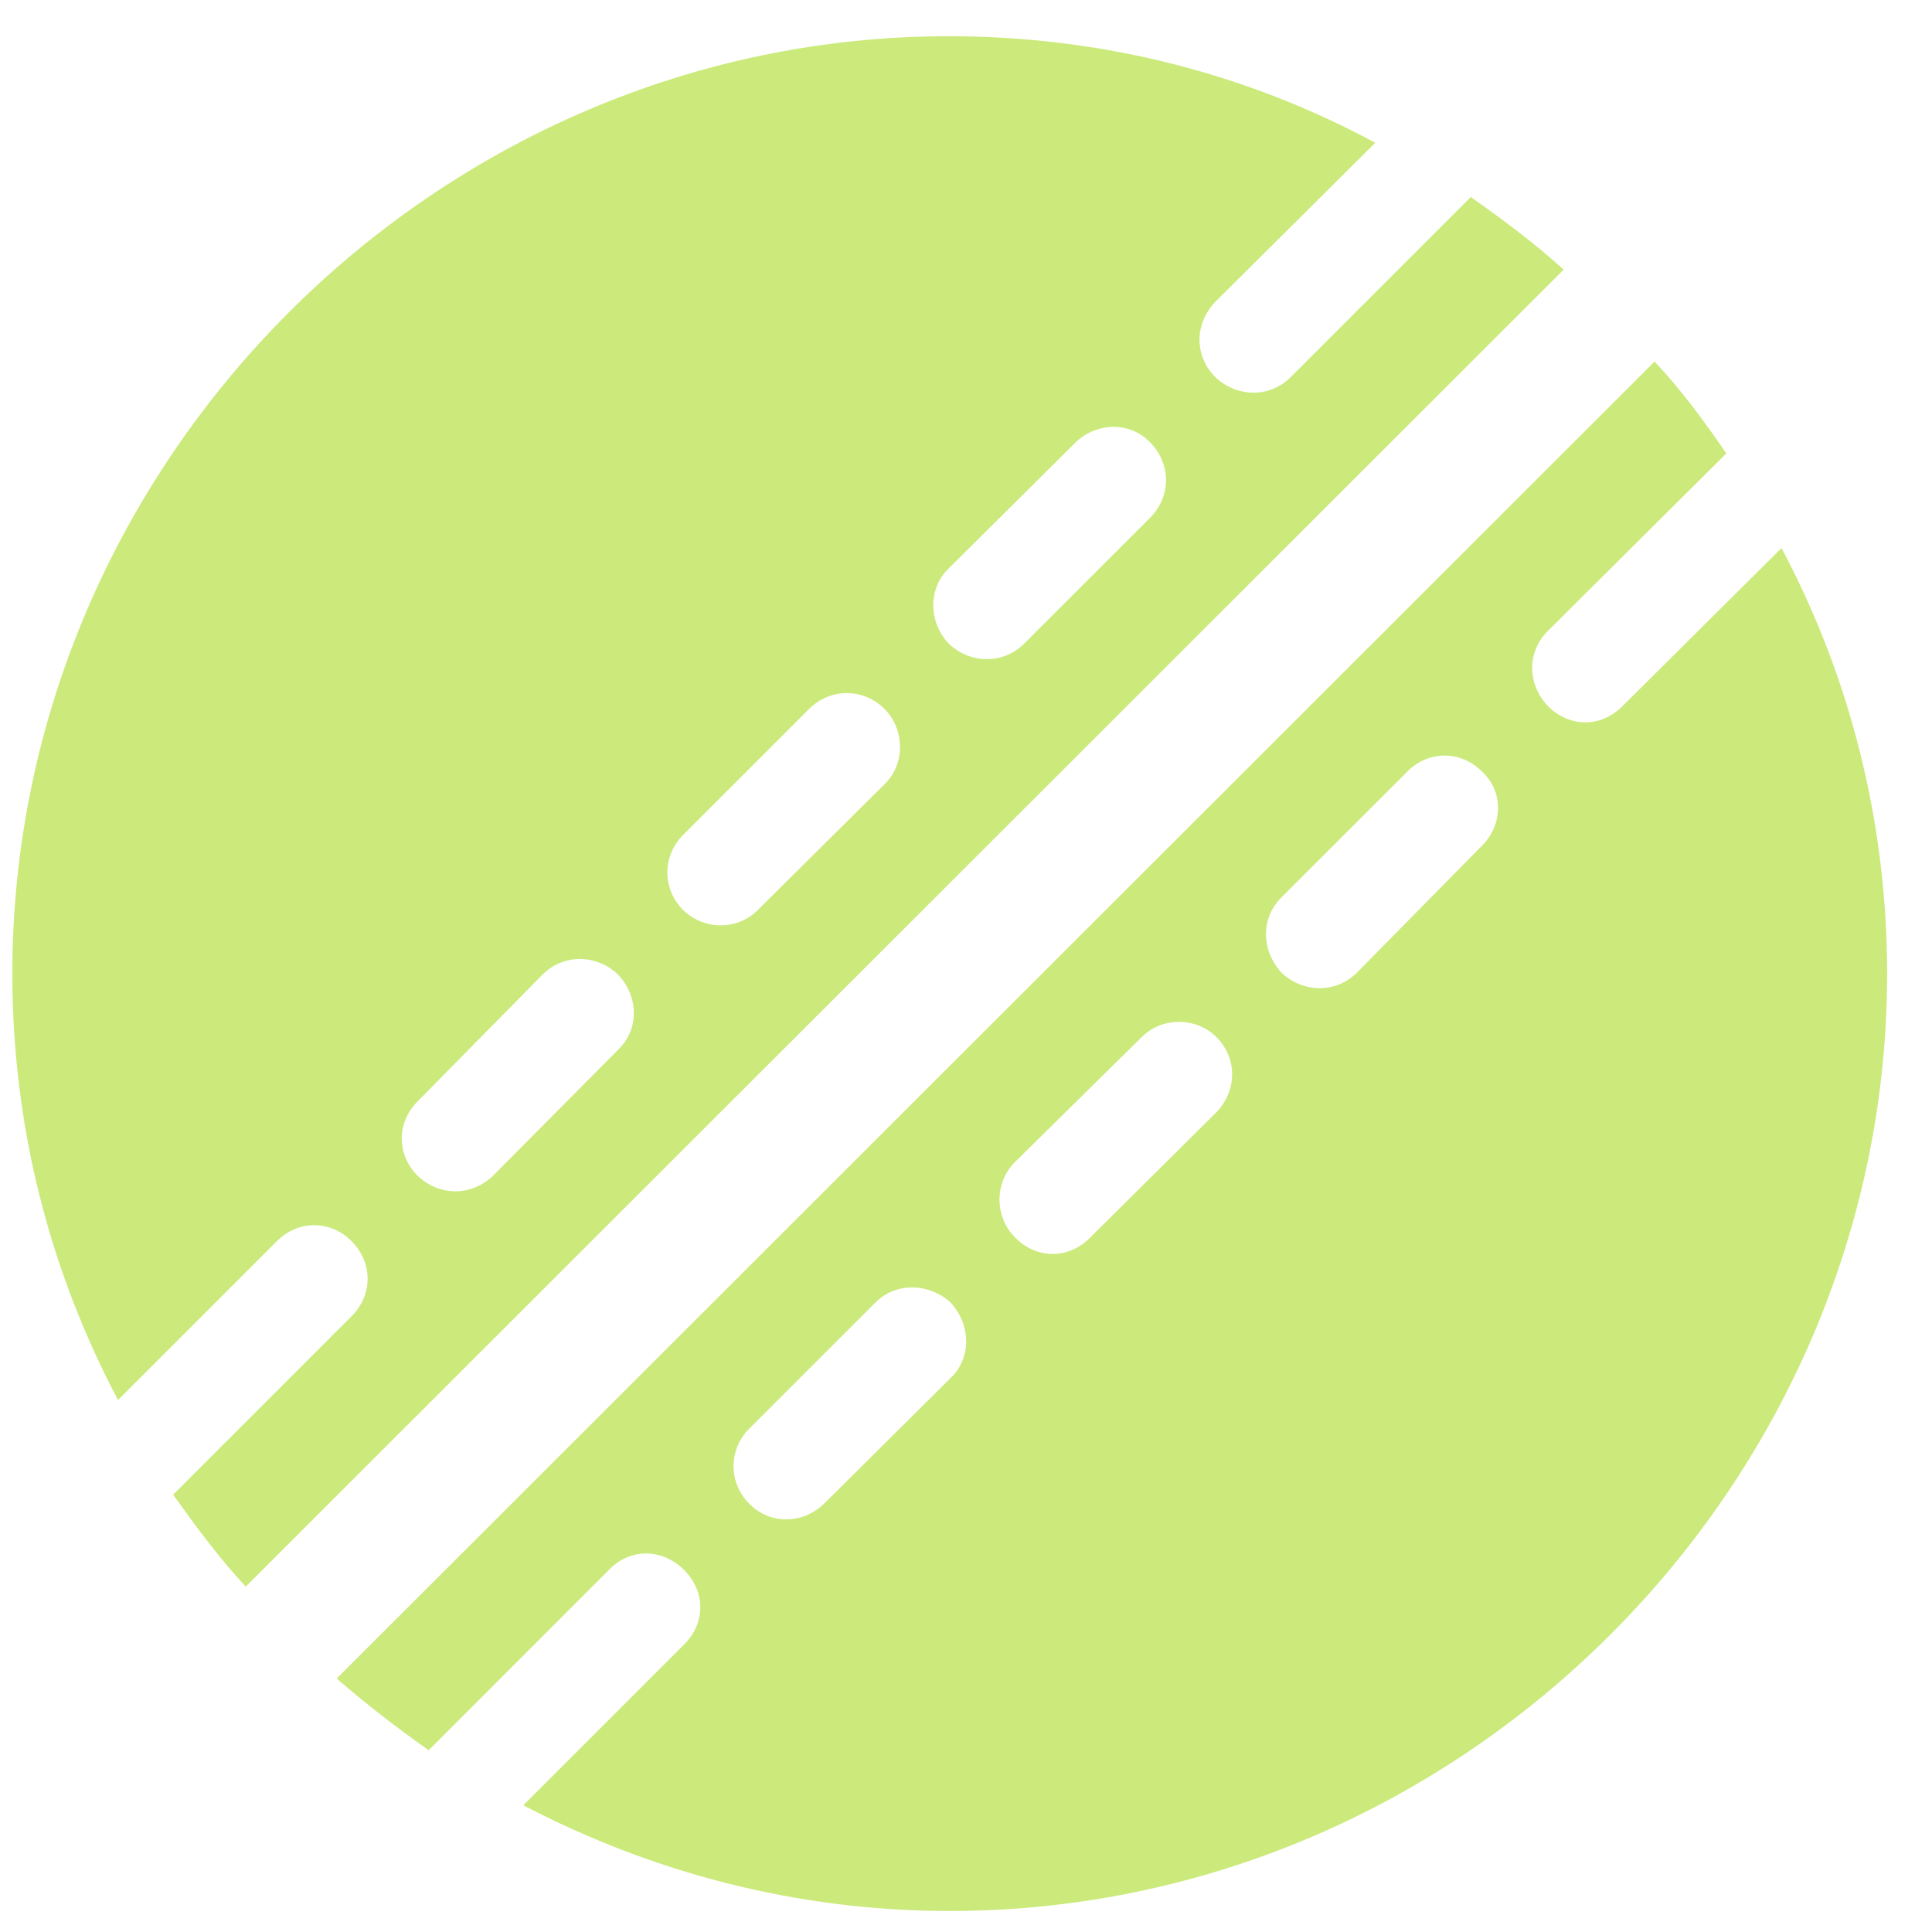 <svg width="31" height="31" viewBox="0 0 31 31" fill="none" xmlns="http://www.w3.org/2000/svg">
<g id="cricket.ball.fill">
<g id="Group">
<path id="Vector" d="M0.198 15.622C0.198 18.085 0.802 20.4 1.894 22.464L4.445 19.913C4.784 19.574 5.3 19.574 5.639 19.913C5.978 20.252 5.993 20.768 5.639 21.122L2.778 23.983C3.147 24.499 3.516 25 3.943 25.458L25.09 4.326C24.618 3.899 24.102 3.515 23.6 3.161L20.71 6.051C20.371 6.391 19.84 6.376 19.501 6.051C19.162 5.712 19.162 5.196 19.501 4.842L22.067 2.291C20.017 1.185 17.687 0.581 15.224 0.581C7.011 0.581 0.198 7.393 0.198 15.622ZM18.454 8.308L16.433 10.328C16.094 10.667 15.563 10.652 15.224 10.328C14.9 9.989 14.885 9.443 15.224 9.119L17.259 7.098C17.599 6.774 18.129 6.759 18.454 7.098C18.793 7.438 18.793 7.968 18.454 8.308ZM14.192 12.584L12.157 14.604C11.833 14.929 11.302 14.929 10.963 14.604C10.623 14.265 10.623 13.734 10.963 13.395L12.983 11.375C13.322 11.036 13.853 11.036 14.192 11.375C14.517 11.699 14.531 12.26 14.192 12.584ZM9.916 16.846L7.91 18.866C7.556 19.205 7.04 19.191 6.701 18.866C6.362 18.527 6.362 18.011 6.701 17.672L8.706 15.637C9.046 15.297 9.576 15.312 9.916 15.637C10.24 15.976 10.27 16.507 9.916 16.846ZM15.239 30.663C23.468 30.663 30.28 23.836 30.28 15.622C30.28 13.174 29.676 10.844 28.585 8.794L26.033 11.331C25.68 11.685 25.178 11.67 24.839 11.331C24.515 10.992 24.485 10.475 24.839 10.121L27.7 7.275C27.346 6.759 26.977 6.258 26.549 5.801L5.403 26.932C5.875 27.345 6.377 27.729 6.878 28.083L9.768 25.192C10.122 24.824 10.638 24.853 10.977 25.192C11.316 25.531 11.331 26.033 10.977 26.387L8.397 28.967C10.461 30.044 12.776 30.663 15.239 30.663ZM23.777 13.572L21.772 15.607C21.433 15.946 20.902 15.931 20.562 15.607C20.238 15.253 20.223 14.737 20.562 14.398L22.583 12.378C22.922 12.039 23.438 12.039 23.777 12.378C24.131 12.702 24.116 13.233 23.777 13.572ZM19.516 17.849L17.495 19.854C17.156 20.208 16.625 20.208 16.286 19.854C15.962 19.53 15.947 18.984 16.286 18.645L18.321 16.639C18.645 16.315 19.191 16.315 19.516 16.639C19.855 16.979 19.855 17.495 19.516 17.849ZM15.254 22.11L13.219 24.131C12.88 24.455 12.364 24.47 12.024 24.131C11.685 23.791 11.685 23.261 12.024 22.921L14.045 20.901C14.384 20.562 14.915 20.591 15.254 20.901C15.578 21.255 15.593 21.786 15.254 22.11Z" fill="#CBEA7B"/>
</g>
</g>
</svg>
